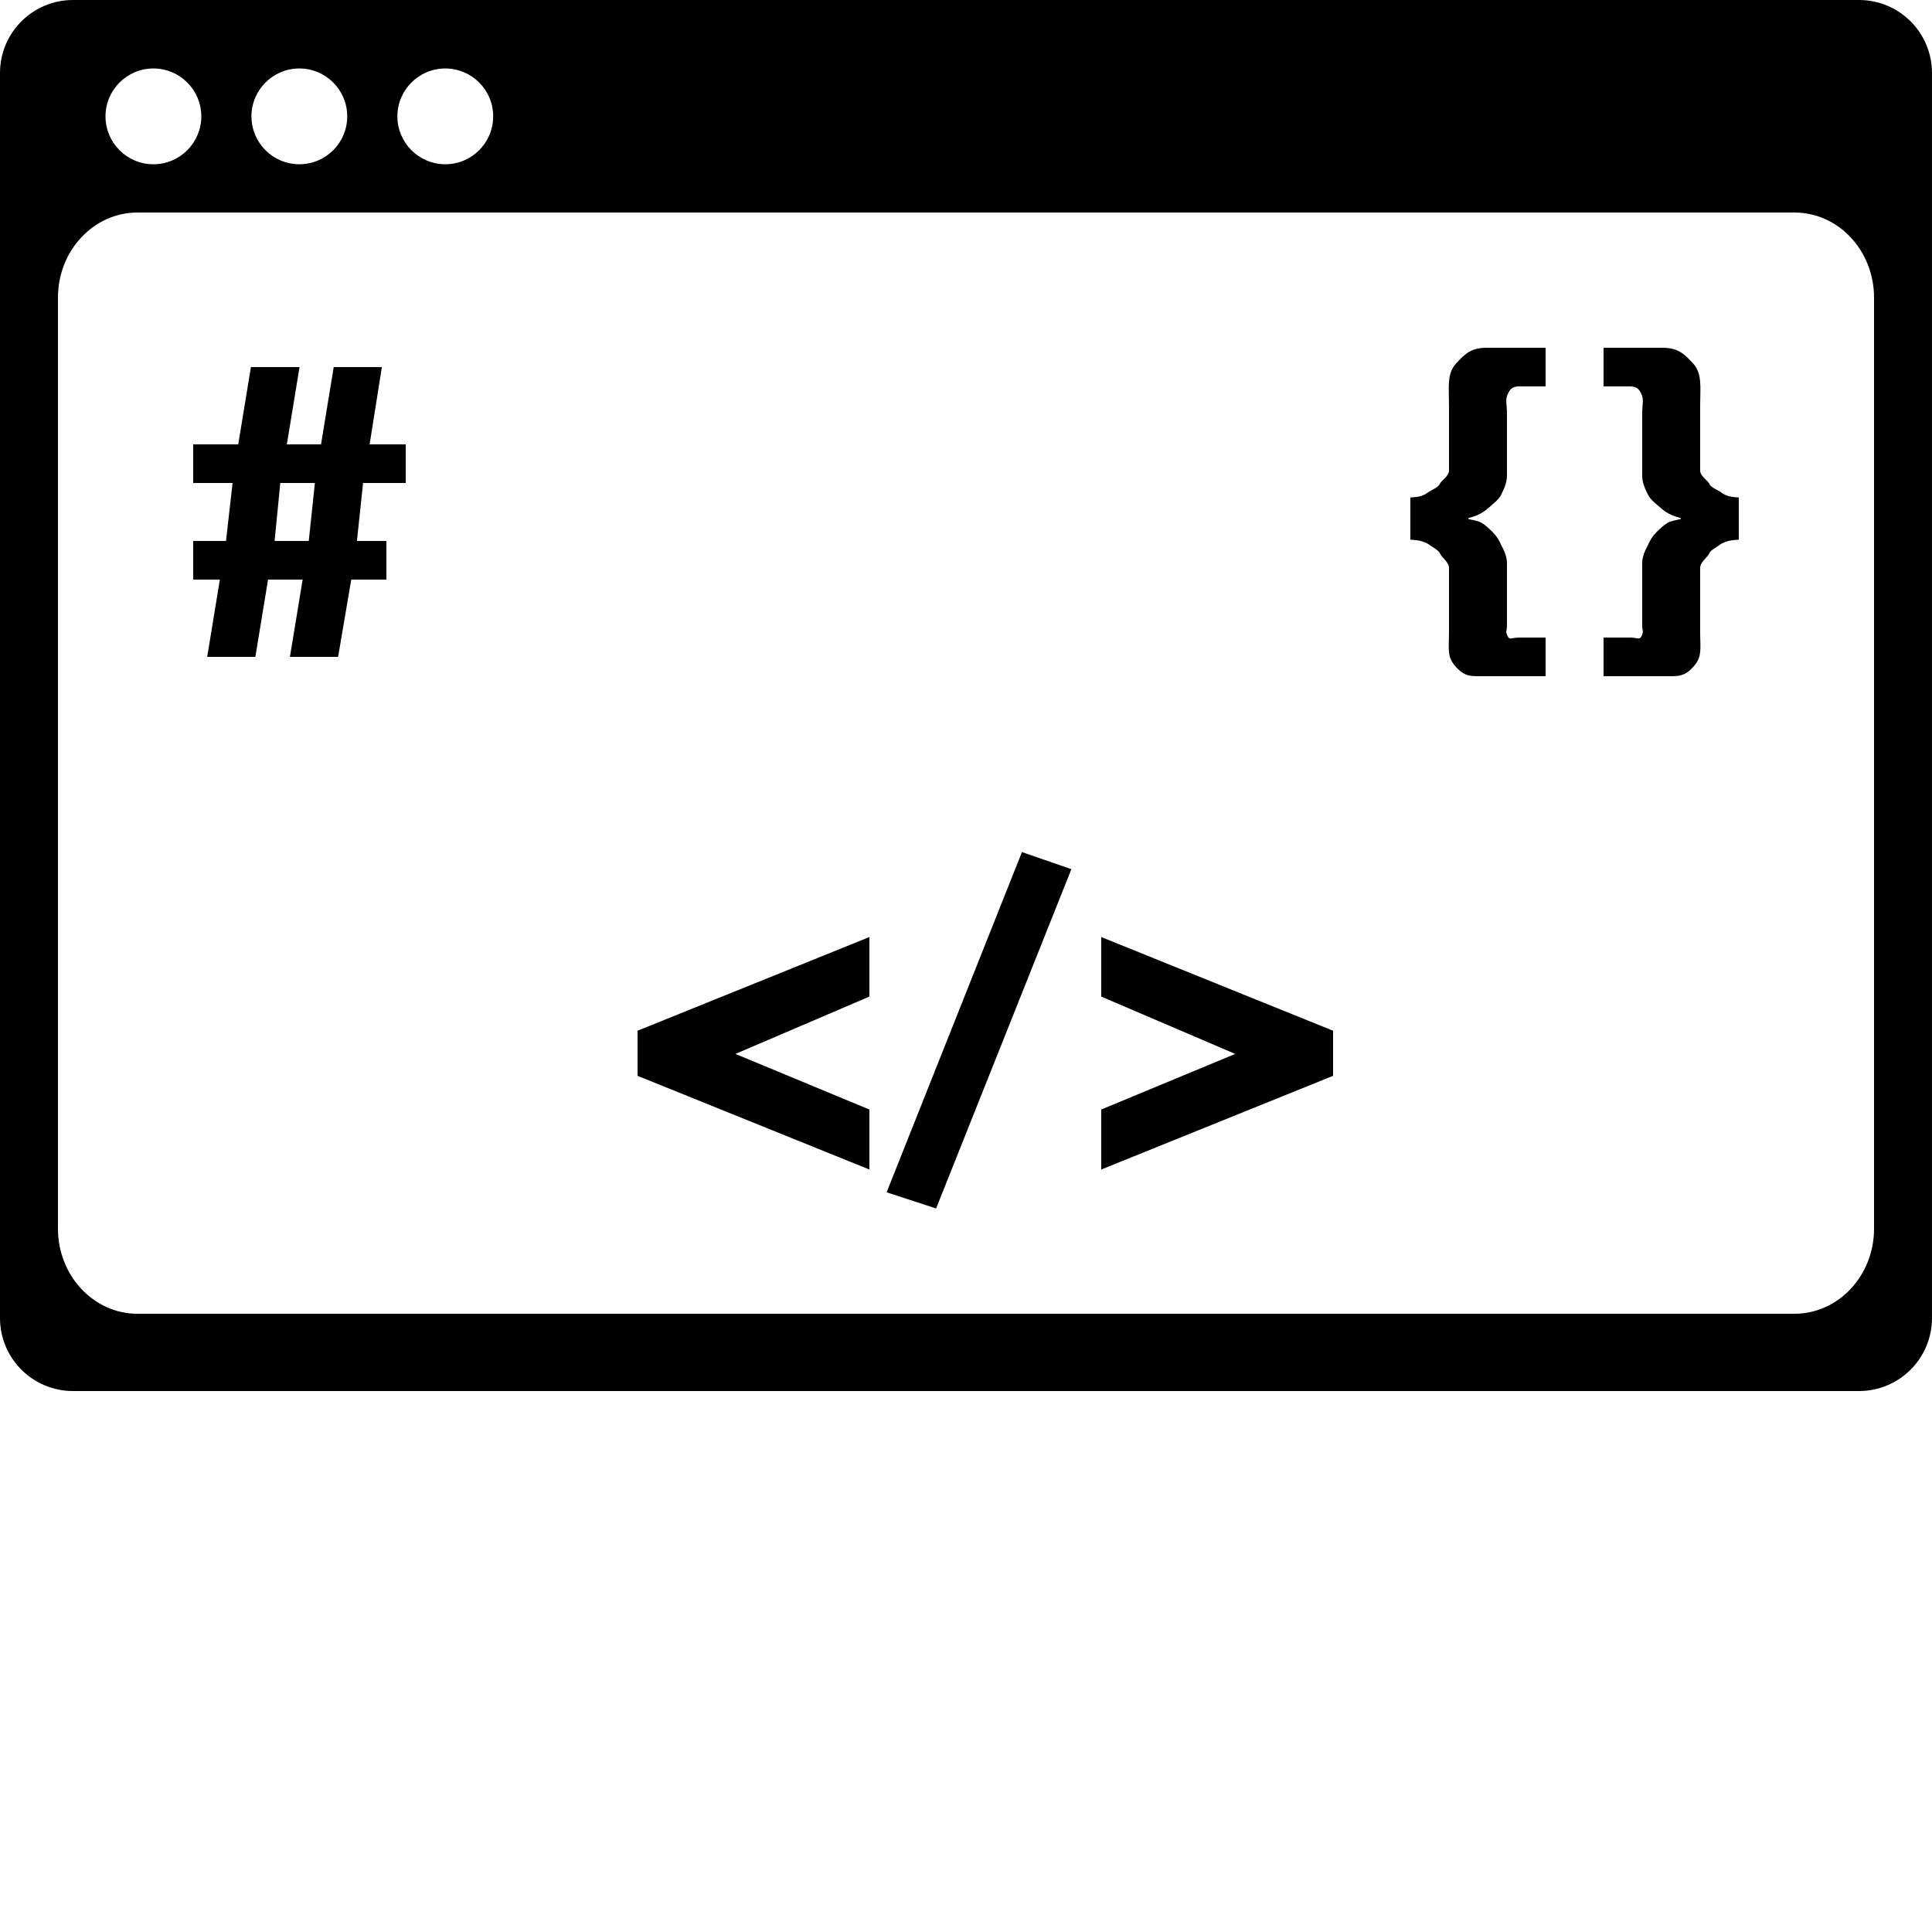 <?xml version="1.0" encoding="UTF-8" standalone="no"?>
<svg width="100px" height="100px" viewBox="0 0 100 100" version="1.1" xmlns="http://www.w3.org/2000/svg" xmlns:xlink="http://www.w3.org/1999/xlink" xmlns:sketch="http://www.bohemiancoding.com/sketch/ns">
    <!-- Generator: Sketch 3.5.2 (25235) - http://www.bohemiancoding.com/sketch -->
    <title>movie</title>
    <desc>Created with Sketch.</desc>
    <defs></defs>
    <g id="Page-1" stroke="none" stroke-width="1" fill="none" fill-rule="evenodd" sketch:type="MSPage">
        <g id="Group" sketch:type="MSLayerGroup" fill="#000000">
            <path d="M33,55.685 L45,60.534 L45,57.429 L38.065,54.551 L45,51.583 L45,48.501 L33,53.35 L33,55.685 Z" id="Shape" sketch:type="MSShapeGroup"></path>
            <path d="M45.892,61.713 L48.452,62.55 L55.455,44.988 L52.895,44.104 L45.892,61.713 Z" id="Shape" sketch:type="MSShapeGroup"></path>
            <path d="M57,51.583 L63.934,54.551 L57,57.429 L57,60.534 L69,55.685 L69,53.35 L57,48.501 L57,51.583 Z" id="Shape" sketch:type="MSShapeGroup"></path>
            <path d="M19.766,19 L17.273,19 L16.616,23 L14.848,23 L15.504,19 L12.988,19 L12.331,23 L10,23 L10,25 L12.038,25 L11.698,28 L10,28 L10,30 L11.38,30 L10.724,34 L13.217,34 L13.874,30 L15.664,30 L15.007,34 L17.5,34 L18.18,30 L20,30 L20,28 L18.475,28 L18.792,25 L21,25 L21,23 L19.131,23 L19.766,19 L19.766,19 Z M15.981,28 L14.213,28 L14.508,25 L16.299,25 L15.981,28 L15.981,28 Z" id="Shape" sketch:type="MSShapeGroup"></path>
            <path d="M96.223,0 L3.777,0 C1.691,0 0,1.691 0,3.777 L0,68.222 C0,70.309 1.691,72 3.777,72 L96.222,72 C98.308,72 99.999,70.309 99.999,68.223 L99.999,3.777 C100,1.691 98.309,0 96.223,0 L96.223,0 Z M23.048,3.544 C24.416,3.544 25.527,4.654 25.527,6.023 C25.527,7.392 24.416,8.502 23.048,8.502 C21.68,8.502 20.569,7.393 20.569,6.023 C20.569,4.654 21.68,3.544 23.048,3.544 L23.048,3.544 Z M15.494,3.544 C16.863,3.544 17.973,4.654 17.973,6.023 C17.973,7.392 16.863,8.502 15.494,8.502 C14.126,8.502 13.015,7.393 13.015,6.023 C13.015,4.654 14.126,3.544 15.494,3.544 L15.494,3.544 Z M7.94,3.544 C9.308,3.544 10.419,4.654 10.419,6.023 C10.419,7.392 9.309,8.502 7.94,8.502 C6.571,8.502 5.461,7.393 5.461,6.023 C5.461,4.654 6.572,3.544 7.94,3.544 L7.94,3.544 Z M92.883,68 L7.117,68 C4.843,68 3,66.027 3,63.595 L3,15.405 C3,12.973 4.843,11 7.117,11 L92.882,11 C95.157,11 97,12.973 97,15.405 L97,63.595 C97,66.027 95.157,68 92.883,68 Z" id="Shape" sketch:type="MSShapeGroup"></path>
            <path d="M75.367,18.812 C74.879,19.341 75,20.073 75,20.972 L75,24.363 C75,24.641 74.596,24.872 74.516,25.057 C74.436,25.243 74.043,25.384 73.917,25.484 C73.792,25.583 73.642,25.652 73.483,25.692 C73.324,25.731 73,25.75 73,25.75 L73,27.932 C73,27.932 73.342,27.952 73.499,27.992 C73.658,28.032 73.871,28.104 73.998,28.21 C74.123,28.316 74.461,28.465 74.54,28.657 C74.618,28.848 75,29.096 75,29.4 L75,32.711 C75,33.61 74.879,34.001 75.367,34.529 C75.857,35.058 76.151,35 76.984,35 L80,35 L80,33 L78.623,33 C78.24,33 78.136,33.156 78.024,32.906 C77.911,32.654 78,32.664 78,32.375 L78,29.142 C78,28.705 77.76,28.346 77.629,28.061 C77.498,27.776 77.279,27.549 77.088,27.376 C76.897,27.205 76.76,27.079 76.548,27 C76.336,26.921 76,26.875 76,26.861 L76,26.822 C76,26.808 76.256,26.756 76.465,26.663 C76.679,26.57 76.879,26.438 77.07,26.266 C77.262,26.095 77.571,25.873 77.702,25.601 C77.834,25.331 78,25.004 78,24.621 L78,21.309 C78,21.019 77.911,20.688 78.024,20.437 C78.136,20.186 78.24,20 78.623,20 L80,20 L80,18 L76.984,18 C76.151,18 75.857,18.283 75.367,18.812 L75.367,18.812 Z" id="Shape" sketch:type="MSShapeGroup"></path>
            <path d="M89.083,25.484 C88.957,25.384 88.564,25.243 88.484,25.057 C88.404,24.872 88,24.641 88,24.363 L88,20.972 C88,20.073 88.121,19.341 87.633,18.811 C87.143,18.283 86.849,18 86.016,18 L83,18 L83,20 L84.377,20 C84.76,20 84.864,20.186 84.976,20.437 C85.089,20.688 85,21.019 85,21.309 L85,24.621 C85,25.005 85.166,25.331 85.298,25.602 C85.429,25.873 85.737,26.095 85.93,26.267 C86.121,26.439 86.322,26.571 86.535,26.664 C86.744,26.756 87,26.809 87,26.822 L87,26.861 C87,26.875 86.664,26.921 86.452,27 C86.24,27.08 86.103,27.205 85.912,27.377 C85.721,27.549 85.502,27.777 85.371,28.062 C85.24,28.347 85,28.705 85,29.143 L85,32.375 C85,32.664 85.089,32.654 84.976,32.906 C84.864,33.156 84.76,33 84.377,33 L83,33 L83,35 L86.016,35 C86.849,35 87.143,35.058 87.633,34.529 C88.121,34.001 88,33.61 88,32.711 L88,29.4 C88,29.095 88.382,28.847 88.46,28.656 C88.539,28.465 88.877,28.316 89.002,28.21 C89.129,28.104 89.342,28.031 89.501,27.992 C89.658,27.952 90,27.932 90,27.932 L90,25.75 C90,25.75 89.676,25.731 89.517,25.691 C89.358,25.652 89.208,25.583 89.083,25.484 L89.083,25.484 Z" id="Shape" sketch:type="MSShapeGroup"></path>
        </g>
    </g>
</svg>
